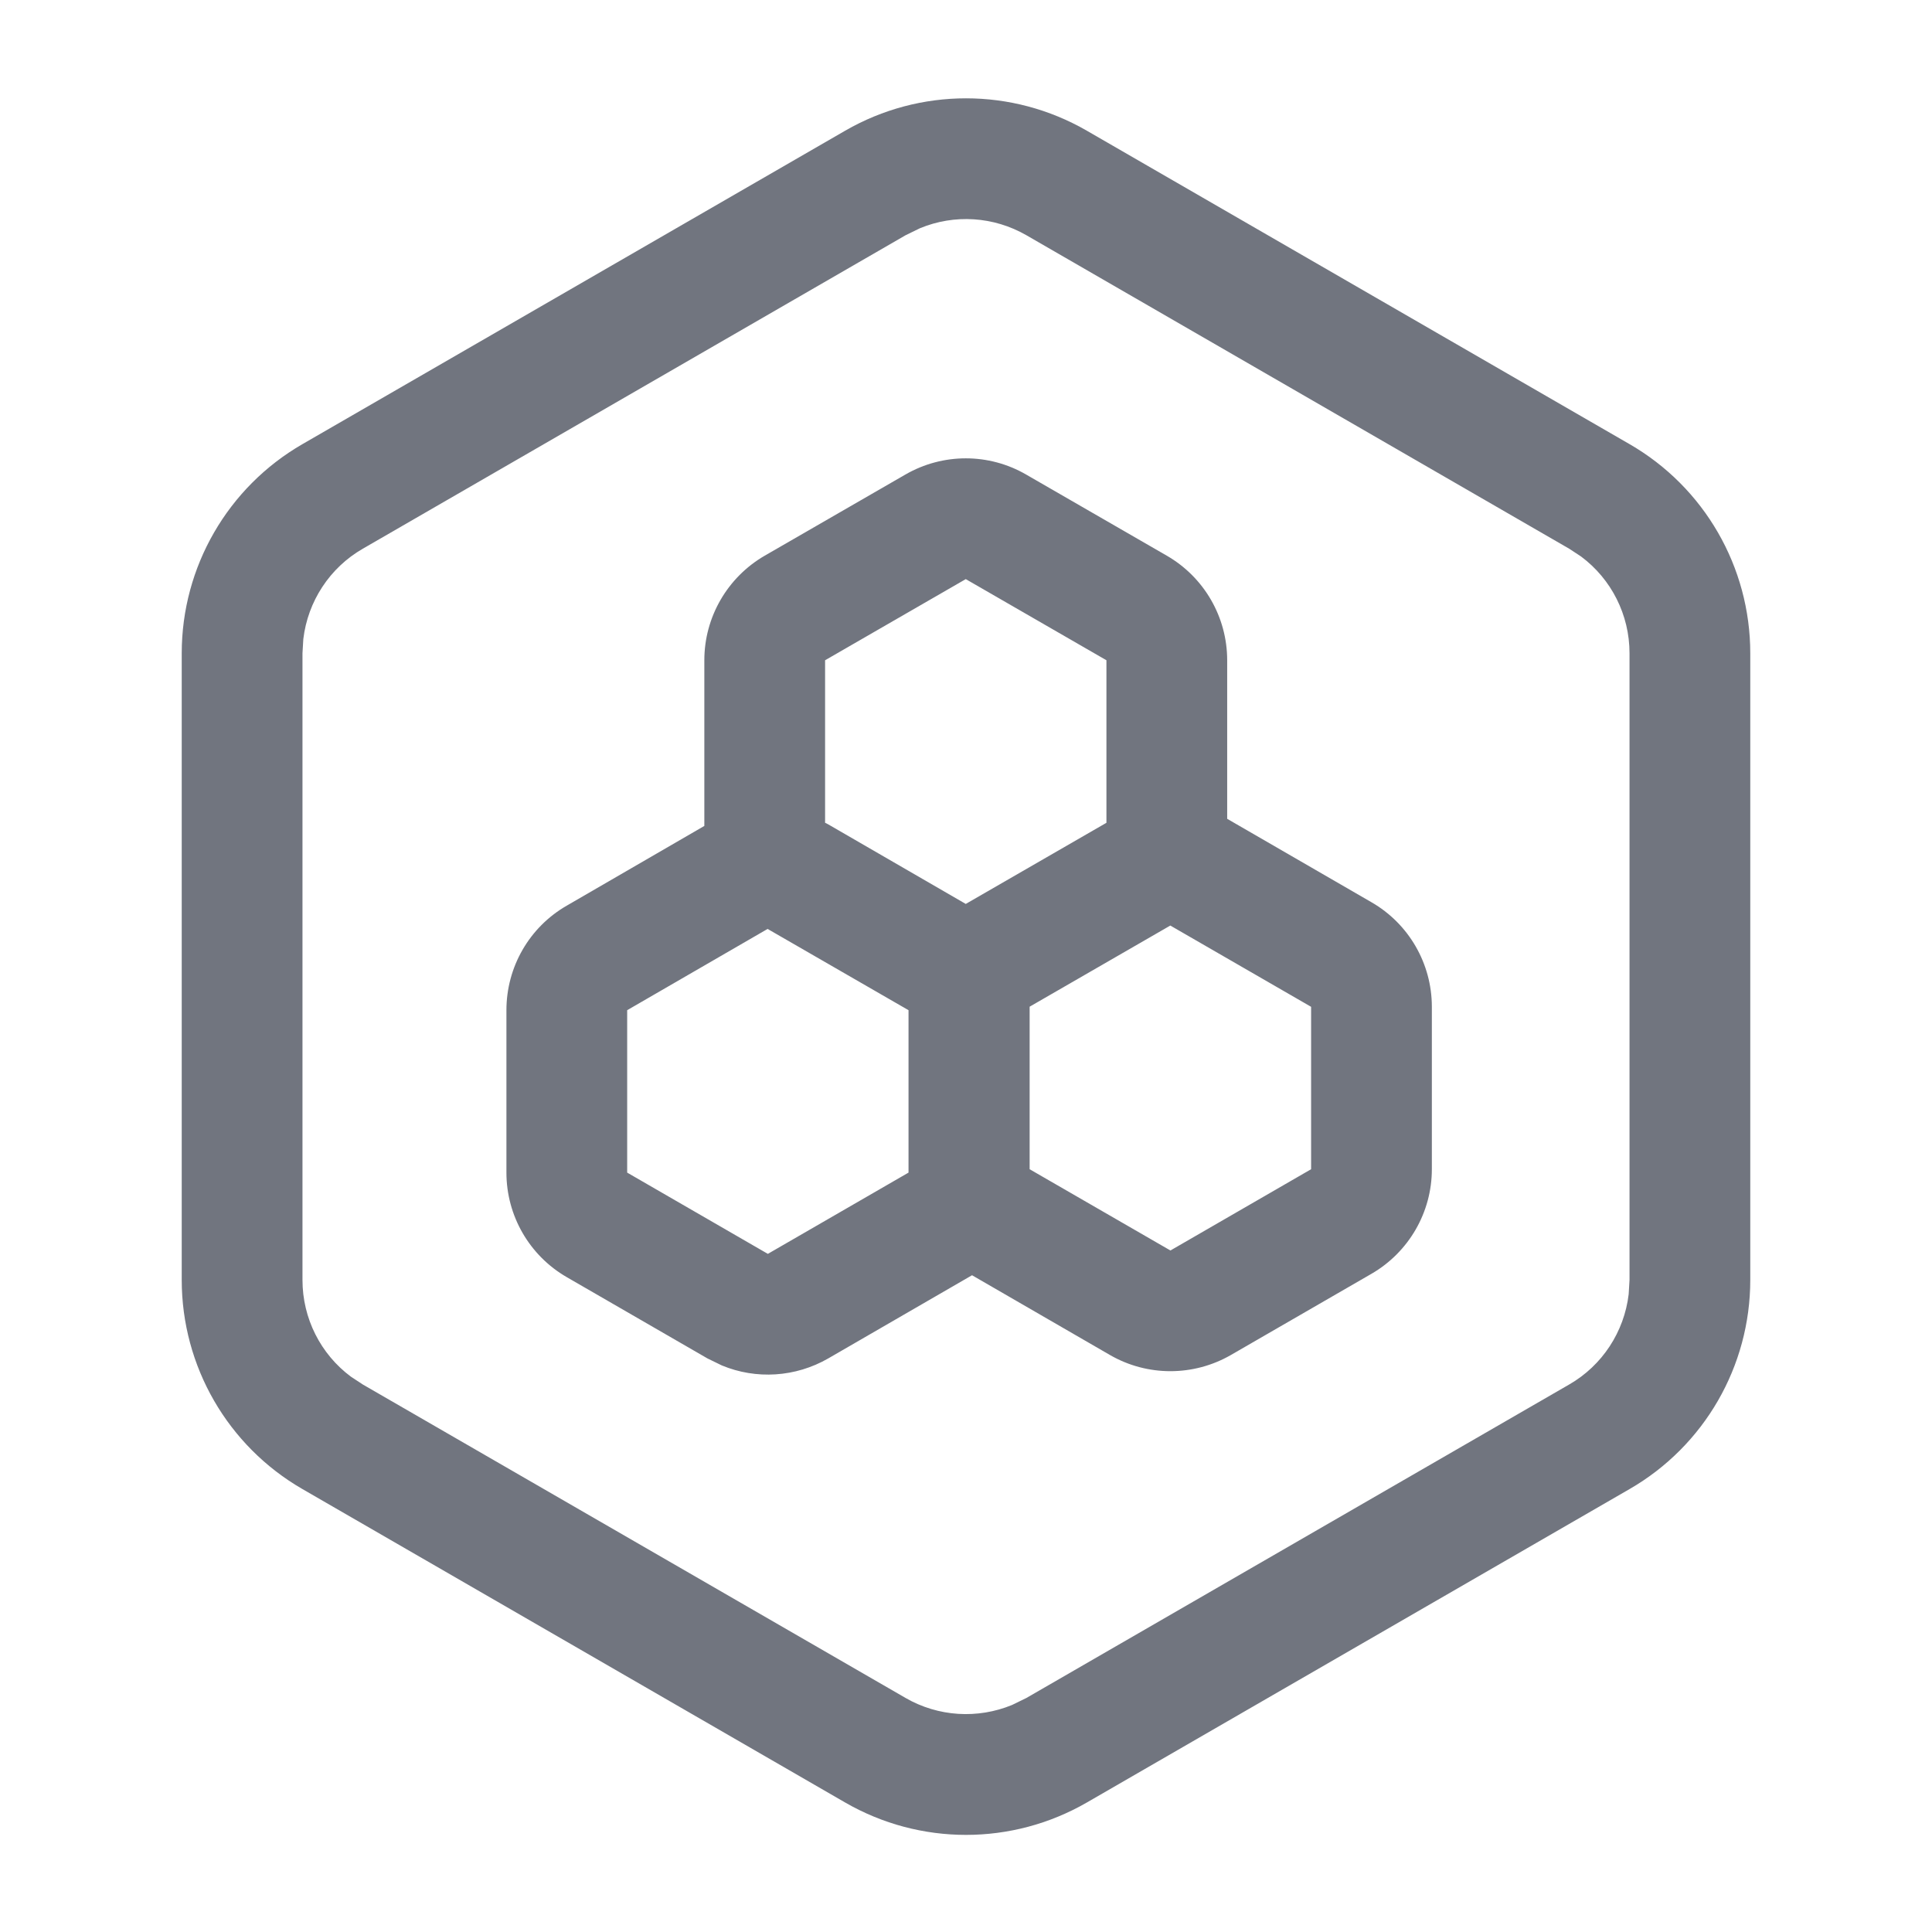 <?xml version="1.0" encoding="UTF-8"?>
<svg width="16px" height="16px" viewBox="0 0 16 16" version="1.1" xmlns="http://www.w3.org/2000/svg" xmlns:xlink="http://www.w3.org/1999/xlink">
    <title>function icon/SaaS</title>
    <g id="图标入库记录" stroke="none" stroke-width="1" fill="none" fill-rule="evenodd">
        <g id="语言-图标入库记录230112" transform="translate(-732, -120)" fill="#71757F" fill-rule="nonzero">
            <g id="ic_square_lined-(1)-5" transform="translate(732, 120)">
                <path d="M9,1.082 L13.495,3.678 C14.114,4.035 14.495,4.695 14.495,5.41 L14.495,10.6 C14.495,11.315 14.114,11.975 13.495,12.332 L9,14.928 C8.381,15.285 7.619,15.285 7,14.928 L2.505,12.332 C1.886,11.975 1.505,11.315 1.505,10.6 L1.505,5.41 C1.505,4.695 1.886,4.035 2.505,3.678 L7,1.082 C7.619,0.725 8.381,0.725 9,1.082 Z M7.619,1.89 L7.5,1.948 L3.005,4.544 C2.73,4.702 2.549,4.981 2.512,5.292 L2.505,5.41 L2.505,10.6 C2.505,10.918 2.655,11.214 2.906,11.401 L3.005,11.466 L7.5,14.062 C7.771,14.218 8.096,14.237 8.381,14.12 L8.5,14.062 L12.995,11.466 C13.27,11.308 13.451,11.029 13.488,10.718 L13.495,10.6 L13.495,5.41 C13.495,5.092 13.345,4.796 13.094,4.609 L12.995,4.544 L8.5,1.948 C8.229,1.792 7.904,1.772 7.619,1.89 Z M8.498,3.93 L9.663,4.602 C9.973,4.781 10.163,5.111 10.163,5.468 L10.163,6.781 L11.358,7.472 C11.667,7.65 11.858,7.98 11.858,8.338 L11.858,9.683 C11.858,10.04 11.667,10.37 11.358,10.549 L10.193,11.222 C9.883,11.4 9.502,11.4 9.193,11.222 L8.05,10.561 L6.859,11.25 C6.588,11.406 6.262,11.426 5.978,11.308 L5.859,11.25 L4.694,10.577 C4.384,10.398 4.194,10.068 4.194,9.711 L4.194,9.711 L4.194,8.366 C4.194,8.008 4.384,7.678 4.694,7.5 L4.694,7.5 L5.833,6.84 L5.833,5.468 C5.833,5.111 6.024,4.781 6.333,4.602 L7.498,3.93 C7.808,3.751 8.189,3.751 8.498,3.93 Z M6.357,7.693 L5.194,8.366 L5.194,9.711 L6.359,10.384 L7.524,9.711 L7.524,8.366 L6.357,7.693 Z M9.692,7.665 L8.527,8.337 L8.527,9.683 L9.693,10.356 L10.858,9.683 L10.858,8.338 L9.692,7.665 Z M7.998,4.796 L6.833,5.468 L6.833,6.814 L6.842,6.818 L6.859,6.827 L7.998,7.486 L9.163,6.814 L9.163,5.468 L7.998,4.796 Z" id="形状结合"></path>
            </g>
        </g>
    </g>
</svg>